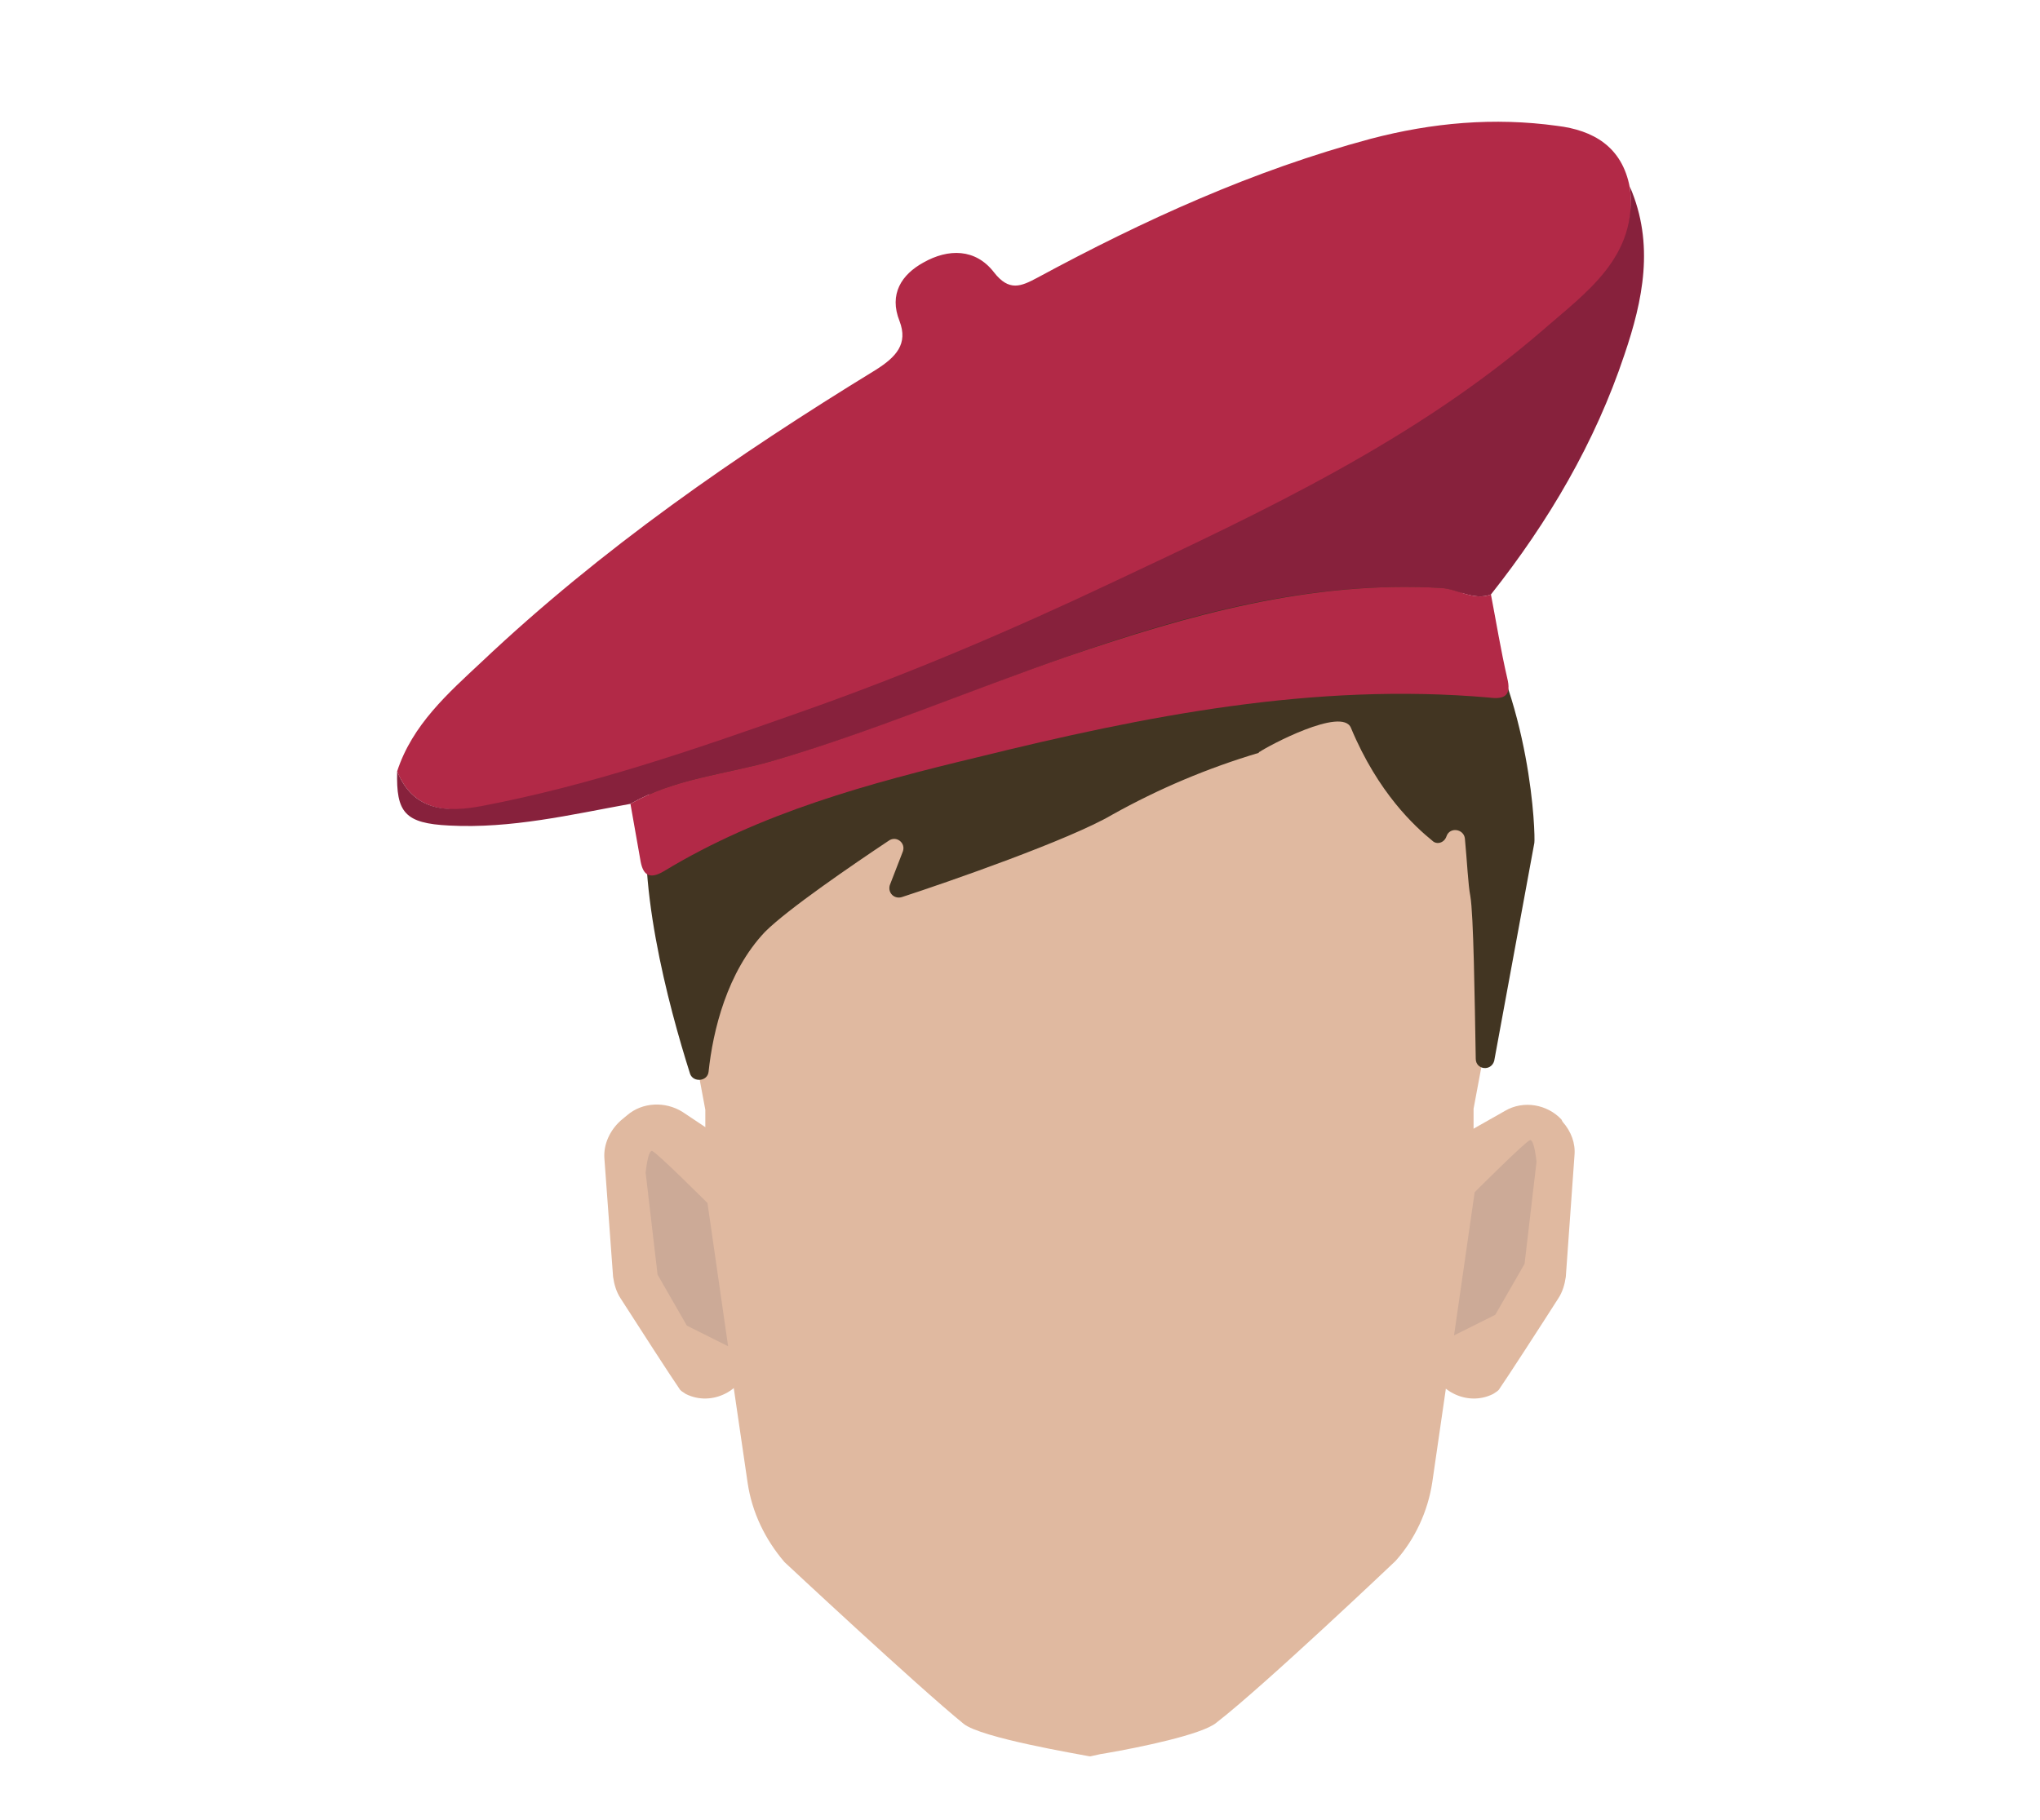 <?xml version="1.0" encoding="utf-8"?>
<!-- Generator: Adobe Illustrator 26.0.3, SVG Export Plug-In . SVG Version: 6.00 Build 0)  -->
<svg version="1.1" id="Calque_1" xmlns="http://www.w3.org/2000/svg" xmlns:xlink="http://www.w3.org/1999/xlink" x="0px" y="0px"
	 viewBox="0 0 188 167.8" style="enable-background:new 0 0 188 167.8;" xml:space="preserve">
<style type="text/css">
	.st0{fill:#E0B9A0;}
	.st1{fill:#CCAA97;}
	.st2{fill:#423522;}
	.st3{fill:#B22947;}
	.st4{fill:#87213C;}
</style>
<path class="st0" d="M65.3,104.1l-2.4-1.6c-1.6-1-3.7-0.9-5.1,0.3l-0.6,0.5c-1,0.9-1.6,2.2-1.5,3.5l0.8,10.9c0.1,0.7,0.3,1.4,0.7,2
	c1.4,2.2,4.9,7.6,5.4,8.3c0.1,0.2,0.3,0.3,0.6,0.5c2.4,1.2,5.3-0.3,5.9-2.9l2.2-9.2c0.2-1,0.1-2-0.4-2.9l-4.1-7.9
	C66.4,105.1,65.9,104.5,65.3,104.1z"/>
<path class="st0" d="M135.7,104.1l3-1.7c1.7-1,3.9-0.6,5.2,0.8l0.1,0.2c0.8,0.9,1.2,2,1.1,3.1l-0.8,11.2c-0.1,0.7-0.3,1.4-0.7,2
	c-1.4,2.2-4.9,7.6-5.4,8.3c-0.1,0.2-0.3,0.3-0.6,0.5c-2.4,1.2-5.3-0.3-5.9-2.9l-2.2-9.2c-0.2-1-0.1-2,0.4-2.9l4-7.7
	C134.4,105.1,135,104.5,135.7,104.1z"/>
<path class="st0" d="M137.8,82.9c-1.4-6.8-5-12.9-10.4-17.2l-4.2-3.5c-4.8-3.9-10.8-6.3-17-6.7l-5.6-0.3h-0.1l-5.6,0.3
	c-6.2,0.4-12.2,2.7-17,6.7l-4.3,3.5c-5.3,4.4-9,10.4-10.4,17.2c-0.5,2.5-0.9,4.5-0.9,4.6c0,0.5,2.7,14.8,2.7,14.8v8l0.2,1.1
	l3.7,25.3c0.4,2.7,1.6,5.2,3.4,7.3c0,0,12.2,11.4,16.5,14.9c1.6,1.3,10.6,2.8,11.6,3l0,0h0.1l0.9-0.2l0.6-0.1
	c2.9-0.5,8.8-1.7,10.1-2.8c4.4-3.4,16.5-14.9,16.5-14.9c1.8-2,3-4.6,3.4-7.3l3.7-25.5l0.1-0.9v-8c0,0,2.7-14.3,2.7-14.8
	C138.7,87.3,138.3,85.3,137.8,82.9z"/>
<path class="st1" d="M134,123.1l1.9-13.2c0,0,4.7-4.7,5.1-4.8s0.6,2,0.6,2l-1.1,9.4l-2.7,4.7L134,123.1z"/>
<path class="st1" d="M67.1,124.1l-1.9-13.2c0,0-4.7-4.7-5.1-4.8s-0.6,2-0.6,2l1.1,9.4l2.7,4.7L67.1,124.1z"/>
<g id="Calque_1_00000133508527750184312950000001338693480840790948_">
	<path class="st2" d="M116.1,69.3c0,0-0.1,0-0.1,0.1c-4.7,1.4-9.2,3.3-13.5,5.7c-3.9,2.3-15.1,6.2-19.4,7.6
		c-0.7,0.2-1.3-0.4-1.1-1.1l1.2-3.1c0.3-0.8-0.6-1.5-1.3-1c-3.3,2.2-9.3,6.3-11.4,8.4c-3.5,3.7-4.8,9.1-5.2,12.9
		c-0.1,0.9-1.4,1-1.7,0.2c-2-6.3-5.2-18.2-3.7-26.1c0.1-0.7-0.6-1.2-1.2-0.9c-0.8,0.4-1.7,0.7-2.5,1c-0.7,0.2-1.3-0.4-1.1-1.1
		c1.4-4.2,5.6-15.9,10.4-20.7c5.7-5.6,11.6-7.2,15.1-7.6c0.8-0.1,1-1.2,0.3-1.6l-1.2-0.6C79,41,79.1,40,79.9,39.8
		c4.6-1.1,15.6-3.5,23.4-2.2c11.3,1.7,16.4,8,17.8,9.9c0.2,0.3,0.6,0.4,0.9,0.3c2.3-0.7,6.1-3.4,13.1,7.4c6.1,9.3,6.4,21.9,6.3,22.5
		l-3.7,20.1c-0.3,1-1.7,0.8-1.7-0.2c-0.1-5.6-0.2-13.3-0.5-15c-0.2-1-0.3-3.2-0.5-5.3c-0.1-0.9-1.4-1.1-1.7-0.2l0,0
		c-0.2,0.6-0.9,0.8-1.3,0.4c-1.6-1.3-5-4.4-7.5-10.4C123.7,65.1,116.8,68.8,116.1,69.3z"/>
</g>
<path class="st3" d="M36.6,71.1c1.4-4.3,4.7-7.2,7.8-10.1c11-10.4,23.4-19,36.3-26.9c1.9-1.2,3-2.4,2.2-4.5c-1-2.5,0.2-4.3,2.2-5.4
	c2.3-1.3,4.8-1.3,6.5,0.9c1.4,1.8,2.5,1.3,4,0.5c9.8-5.3,19.9-9.9,30.7-12.8c5.7-1.5,11.4-2,17.2-1.2c3.3,0.4,6,1.9,6.7,5.7
	c0.9,6.6-4,9.8-8.1,13.3c-11.7,10.1-25.5,16.6-39.4,23.1c-9.5,4.4-19.1,8.6-29.1,12.1c-9.6,3.4-19.2,6.7-29.2,8.6
	C41.2,74.9,38.1,74.8,36.6,71.1z"/>
<path class="st4" d="M36.6,71.1c1.5,3.7,4.6,3.8,7.8,3.2c10-1.9,19.6-5.2,29.2-8.6c10-3.5,19.6-7.6,29.1-12.1
	c13.8-6.5,27.7-13,39.4-23.1c4-3.5,8.9-6.8,8.1-13.3c2.3,5.3,1.2,10.5-0.5,15.5c-2.7,8.1-7,15.4-12.3,22.1c-1.6,0.6-3.1-0.5-4.6-0.6
	c-12-0.7-23.3,2.4-34.4,6.3c-9.1,3.2-18,7-27.4,9.7c-4.3,1.2-8.9,1.6-12.9,3.9c-5.5,1-11,2.3-16.7,2C37.3,75.9,36.5,74.9,36.6,71.1z
	"/>
<path class="st3" d="M58.1,74.1c4-2.3,8.6-2.7,12.9-3.9c9.3-2.7,18.2-6.5,27.4-9.7c11.1-3.8,22.4-7,34.4-6.3c1.6,0.1,3,1.2,4.6,0.6
	c0.5,2.6,0.9,5.1,1.5,7.7c0.4,1.6-0.2,2-1.7,1.8c-16.1-1.4-31.7,1.7-47.1,5.5c-10,2.4-20,5.1-28.9,10.5c-1.5,0.9-2,0.2-2.2-1.1
	C58.7,77.5,58.4,75.8,58.1,74.1z"/>
</svg>
